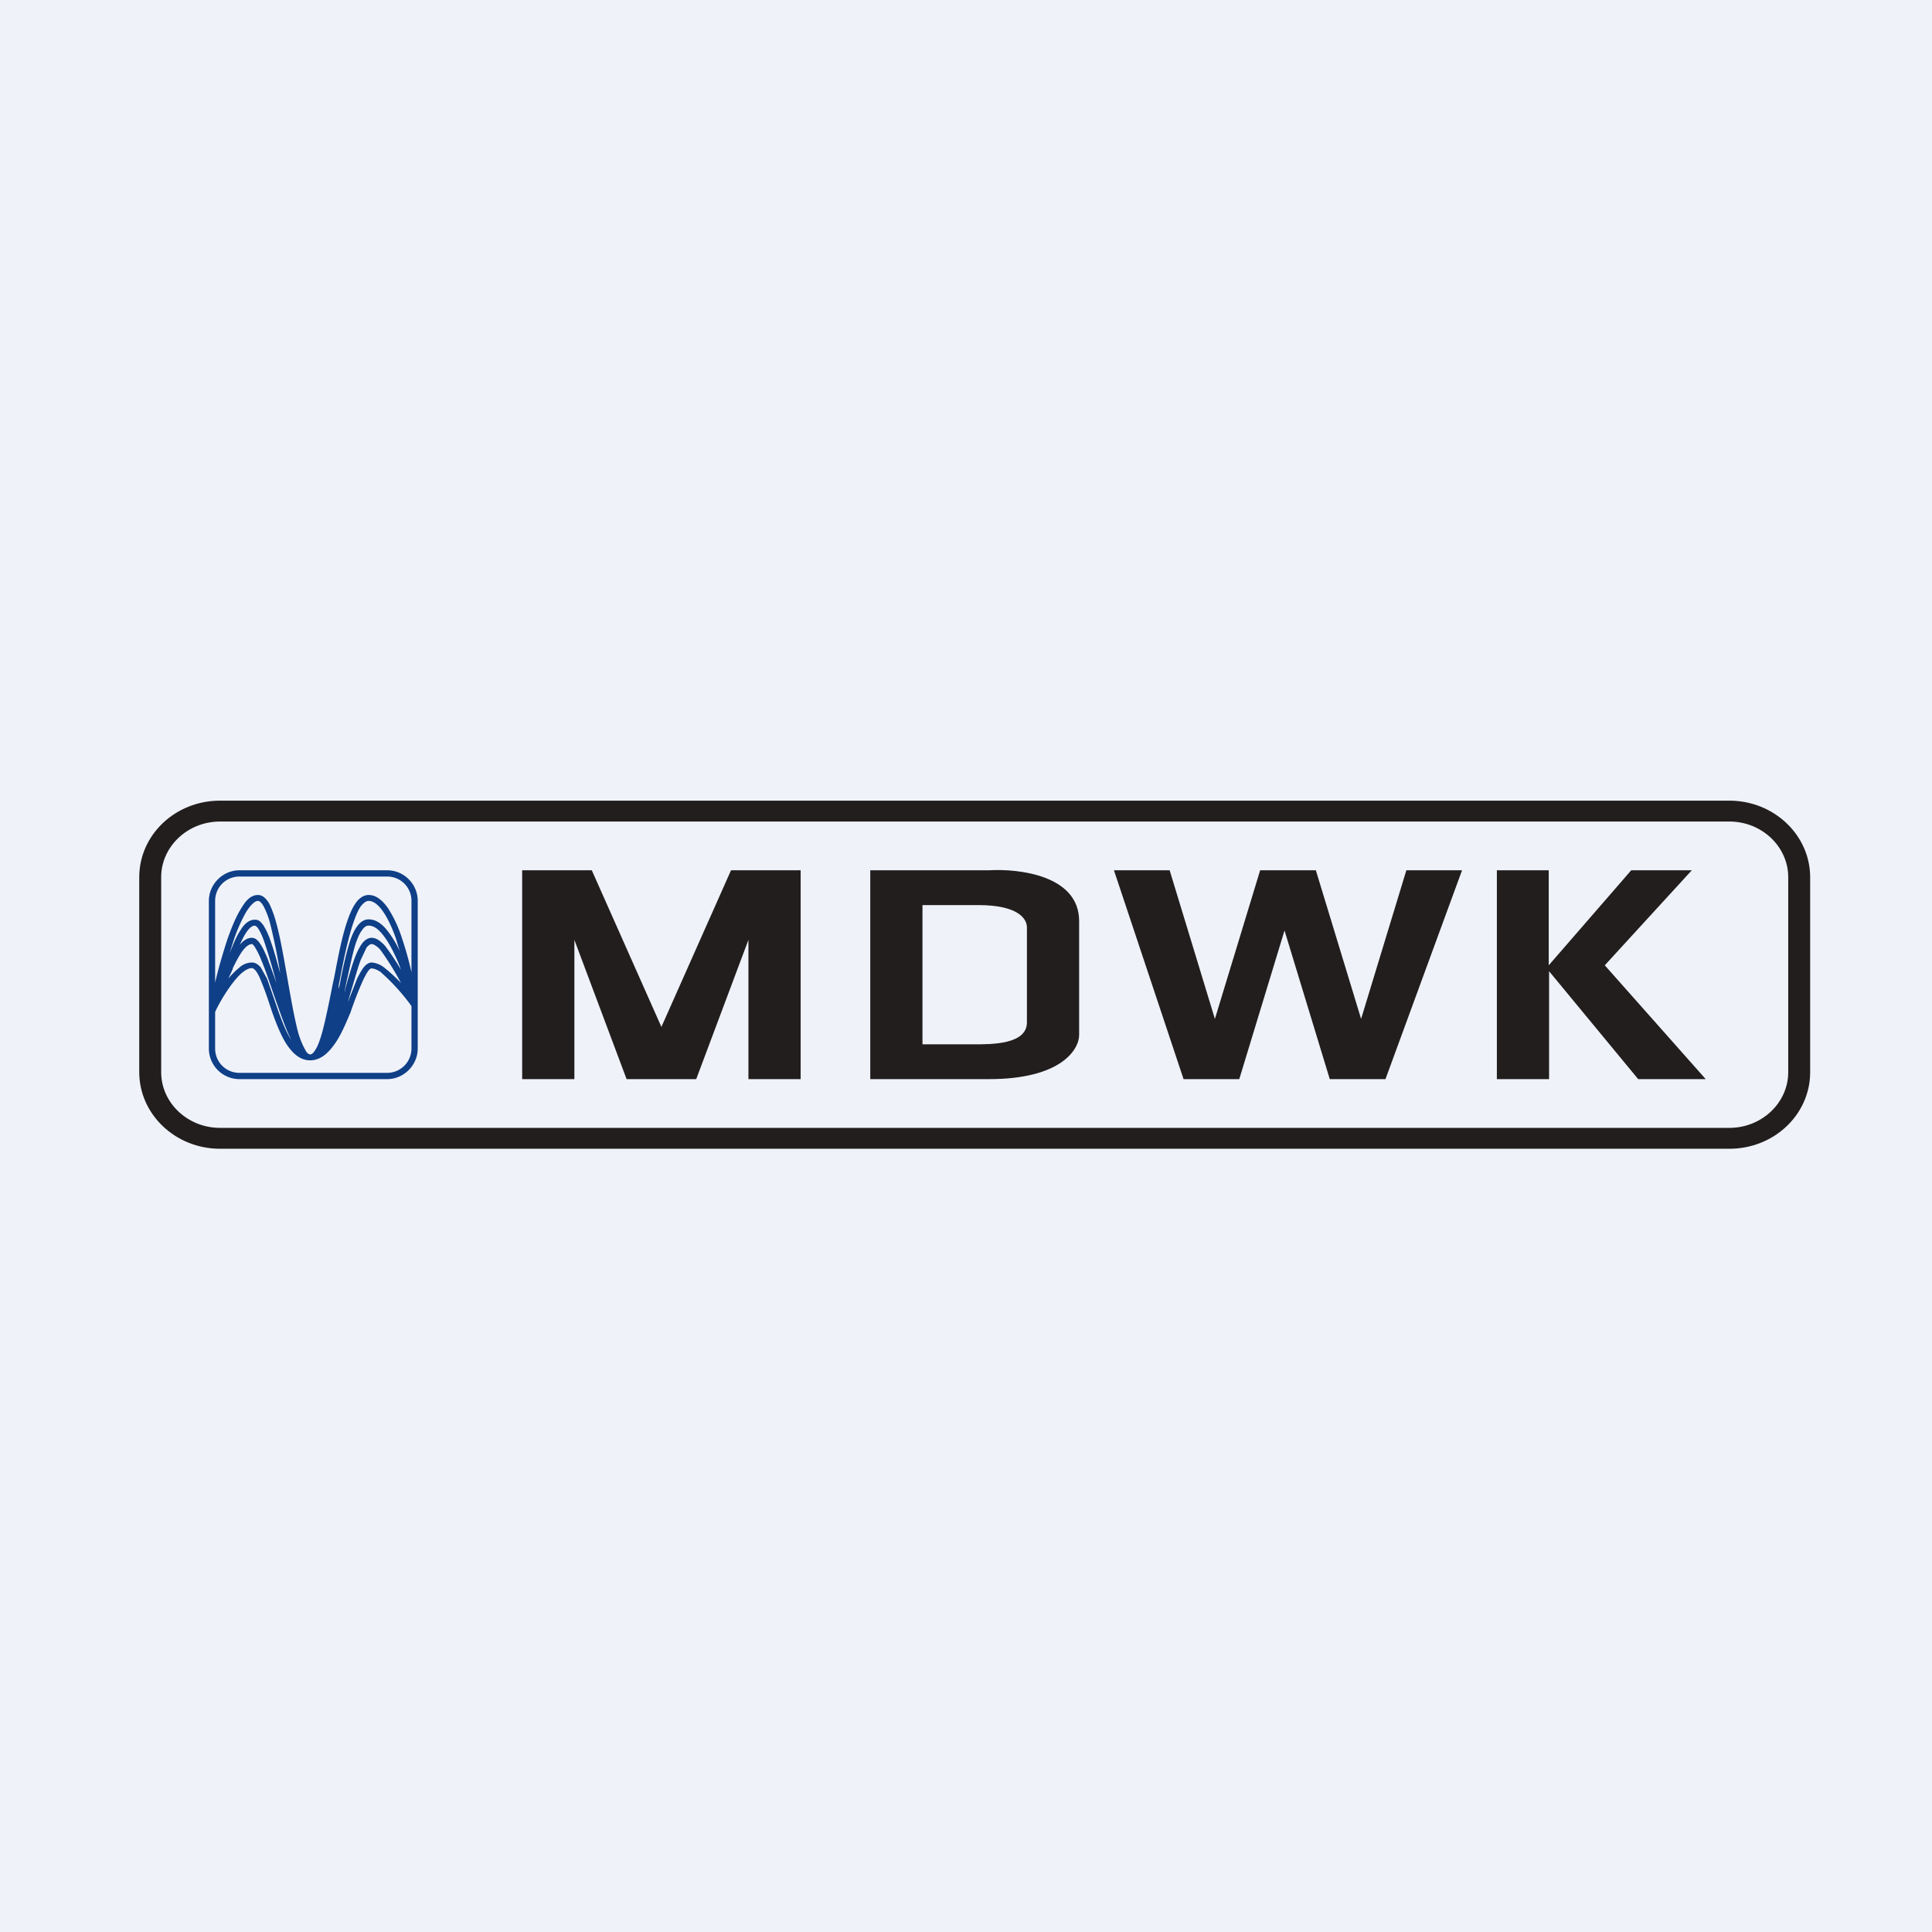 <?xml version="1.0" encoding="UTF-8"?>
<!-- generated by Finnhub -->
<svg viewBox="0 0 55.5 55.5" xmlns="http://www.w3.org/2000/svg">
<path d="M0 0h55.5v55.5H0z" fill="rgb(239, 242, 248)"/>
<path d="M49.68 23.6H6.32c-.93 0-1.69.72-1.69 1.6v5.6c0 .88.76 1.6 1.69 1.6h43.36c.93 0 1.69-.72 1.69-1.6v-5.6c0-.88-.76-1.6-1.69-1.6ZM6.32 23C5.04 23 4 23.98 4 25.2v5.6C4 32.01 5.04 33 6.32 33h43.36c1.28 0 2.32-.98 2.32-2.2v-5.6c0-1.21-1.04-2.2-2.32-2.2H6.32Z" fill="rgb(34, 30, 30)" fill-rule="evenodd"/>
<path d="M6.88 25.18h4.24c.39 0 .7.31.7.7v2.05a9.42 9.42 0 0 0-.28-1 3.58 3.58 0 0 0-.4-.85c-.15-.21-.33-.37-.55-.37-.15 0-.28.1-.37.23-.1.14-.18.33-.25.54-.15.44-.26 1.02-.37 1.6l-.04.18c-.1.51-.2 1-.3 1.38-.06.21-.12.39-.19.5-.07.12-.12.15-.16.15-.02 0-.05-.01-.1-.06a2.3 2.3 0 0 1-.25-.59c-.11-.42-.21-1-.31-1.57-.1-.57-.2-1.15-.32-1.58-.06-.22-.13-.4-.2-.54-.08-.13-.18-.24-.32-.24-.1 0-.19.04-.27.11-.08.07-.15.17-.22.29-.14.22-.27.54-.39.88-.13.4-.26.84-.35 1.24v-2.35c0-.39.31-.7.7-.7Zm-.7 3.9v1.04c0 .39.31.7.7.7h4.24a.7.7 0 0 0 .7-.7V28.9a5.97 5.97 0 0 0-.89-.98c-.1-.07-.2-.1-.25-.1-.02 0-.05 0-.1.07s-.1.16-.16.29a10.24 10.24 0 0 0-.35.9c-.14.33-.28.67-.47.93-.18.25-.4.45-.69.45-.29 0-.5-.2-.67-.45-.17-.26-.3-.6-.42-.93l-.1-.3a8.67 8.67 0 0 0-.22-.6c-.05-.13-.1-.22-.15-.29-.05-.06-.09-.08-.11-.08-.08 0-.17.04-.28.13-.1.08-.2.2-.3.33-.2.27-.38.58-.48.8ZM6 25.88c0-.48.4-.88.88-.88h4.24c.49 0 .88.4.88.88v4.24c0 .48-.4.88-.88.88H6.88a.88.88 0 0 1-.88-.88v-4.24Zm.69 1.95-.13.28c.1-.12.2-.22.3-.3.1-.1.24-.16.38-.16.1 0 .18.06.25.14l.18.32.22.63.1.29c.11.31.23.62.38.85-.16-.31-.3-.73-.45-1.15l-.07-.2c-.12-.35-.23-.68-.34-.94a2.29 2.29 0 0 0-.18-.37.42.42 0 0 0-.07-.09l-.02-.01c-.07 0-.16.05-.26.18s-.2.32-.3.53Zm3.35.84-.04.11.01-.05.08-.28c.1-.32.18-.63.27-.87l.17-.36c.07-.08.11-.1.15-.1a.2.2 0 0 1 .1.04c.05.03.1.07.15.13a7.91 7.91 0 0 1 .59.95 4.68 4.68 0 0 0-.49-.45.66.66 0 0 0-.35-.14c-.1 0-.18.07-.24.15-.06.08-.12.19-.18.31l-.22.56Zm1.34-1.69.1.34a2.75 2.75 0 0 0-.38-.62c-.14-.17-.31-.29-.51-.29-.14 0-.25.09-.33.2-.09.12-.16.28-.22.47-.1.33-.2.76-.28 1.2l-.03.14a14.93 14.93 0 0 1 0-.12l.04-.2c.11-.57.23-1.14.37-1.56.07-.21.14-.38.22-.5.09-.11.16-.16.23-.16.13 0 .27.1.41.3.14.2.27.48.38.8Zm-.04.45c.07.14.13.29.18.43a6.79 6.79 0 0 0-.46-.69.97.97 0 0 0-.18-.16.37.37 0 0 0-.2-.07c-.12 0-.22.08-.29.18-.07.1-.14.24-.2.4-.09.25-.18.56-.27.88l-.02.1v-.04l.03-.15c.1-.43.18-.85.28-1.18.06-.18.12-.32.19-.41.07-.1.13-.13.19-.13.12 0 .25.07.38.23.13.15.26.37.37.61Zm-3.55-.35c.09.25.17.56.26.88a16.4 16.4 0 0 0-.29-1.43 2.3 2.3 0 0 0-.19-.5c-.07-.12-.12-.15-.16-.15-.04 0-.09.02-.15.08-.06.05-.12.13-.19.24a4.6 4.6 0 0 0-.37.85 11.29 11.29 0 0 0-.1.33c.1-.26.2-.5.31-.66.1-.17.24-.3.41-.3.07 0 .12.02.16.06a.6.6 0 0 1 .11.14c.07.12.14.27.2.46Zm-.17.06c.1.3.21.68.32 1.09l-.26-.71c-.07-.16-.13-.3-.2-.4a.59.59 0 0 0-.1-.12.22.22 0 0 0-.14-.06c-.14 0-.25.08-.35.2.06-.13.11-.24.17-.33.1-.16.19-.22.26-.22l.04.02c.03.02.05.05.08.1.06.1.12.24.18.43Z" fill="rgb(14, 63, 135)" fill-rule="evenodd"/>
<path d="M17 25h-2v6h1.5v-4l1.5 4h2l1.5-4v4H23v-6h-2l-2 4.5-2-4.5ZM28.41 25c.87-.05 2.59.15 2.59 1.46v3.27c0 .42-.52 1.27-2.59 1.27H25v-6h3.41Zm-1.91 1v4H28c.5 0 1.5 0 1.5-.63v-2.73c0-.24-.24-.64-1.4-.64h-1.6ZM33.6 25H32l2 6h1.6l1.3-4.27L38.2 31h1.6l2.2-6h-1.6l-1.3 4.27L37.8 25h-1.6l-1.3 4.27L33.6 25ZM44.5 25H43v6h1.5v-3.1l2.56 3.1H49l-2.9-3.27L48.6 25h-1.74l-2.37 2.73V25Z" fill="rgb(34, 30, 30)"/>
</svg>
